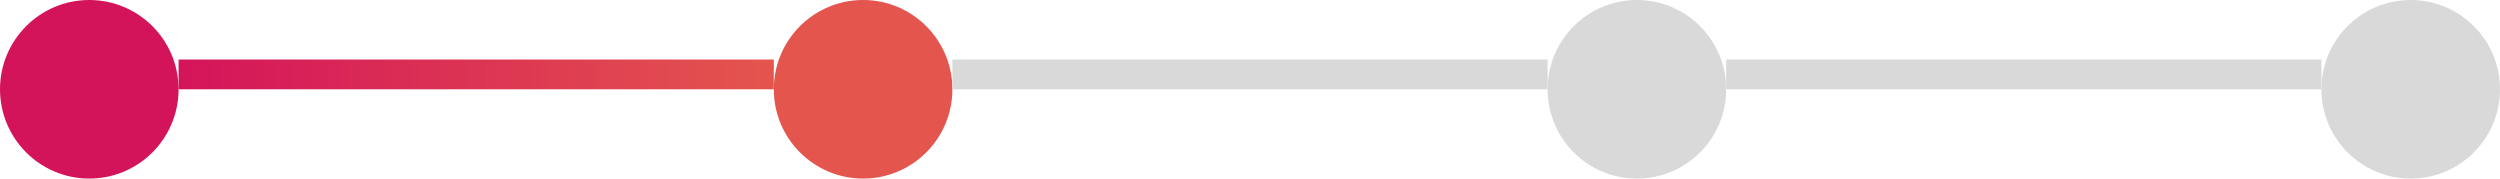 <svg xmlns="http://www.w3.org/2000/svg" width="84" height="6" viewBox="0 0 84 6" fill="none">
  <circle cx="3" cy="3" r="3" fill="#D4145A"/>
  <circle cx="29" cy="3" r="3" fill="#E4554D"/>
  <circle cx="55" cy="3" r="3" fill="#D9D9D9"/>
  <circle cx="81" cy="3" r="3" fill="#D9D9D9"/>
  <line x1="6" y1="2.5" x2="26" y2="2.5" stroke="url(#paint0_linear_757_447)"/>
  <line x1="32" y1="2.5" x2="52" y2="2.5" stroke="#D9D9D9"/>
  <line x1="58" y1="2.5" x2="78" y2="2.5" stroke="#D9D9D9"/>
  <defs>
    <linearGradient id="paint0_linear_757_447" x1="6" y1="3.5" x2="26" y2="3.5" gradientUnits="userSpaceOnUse">
      <stop stop-color="#D4145A"/>
      <stop offset="1" stop-color="#E4554D"/>
    </linearGradient>
  </defs>
</svg>